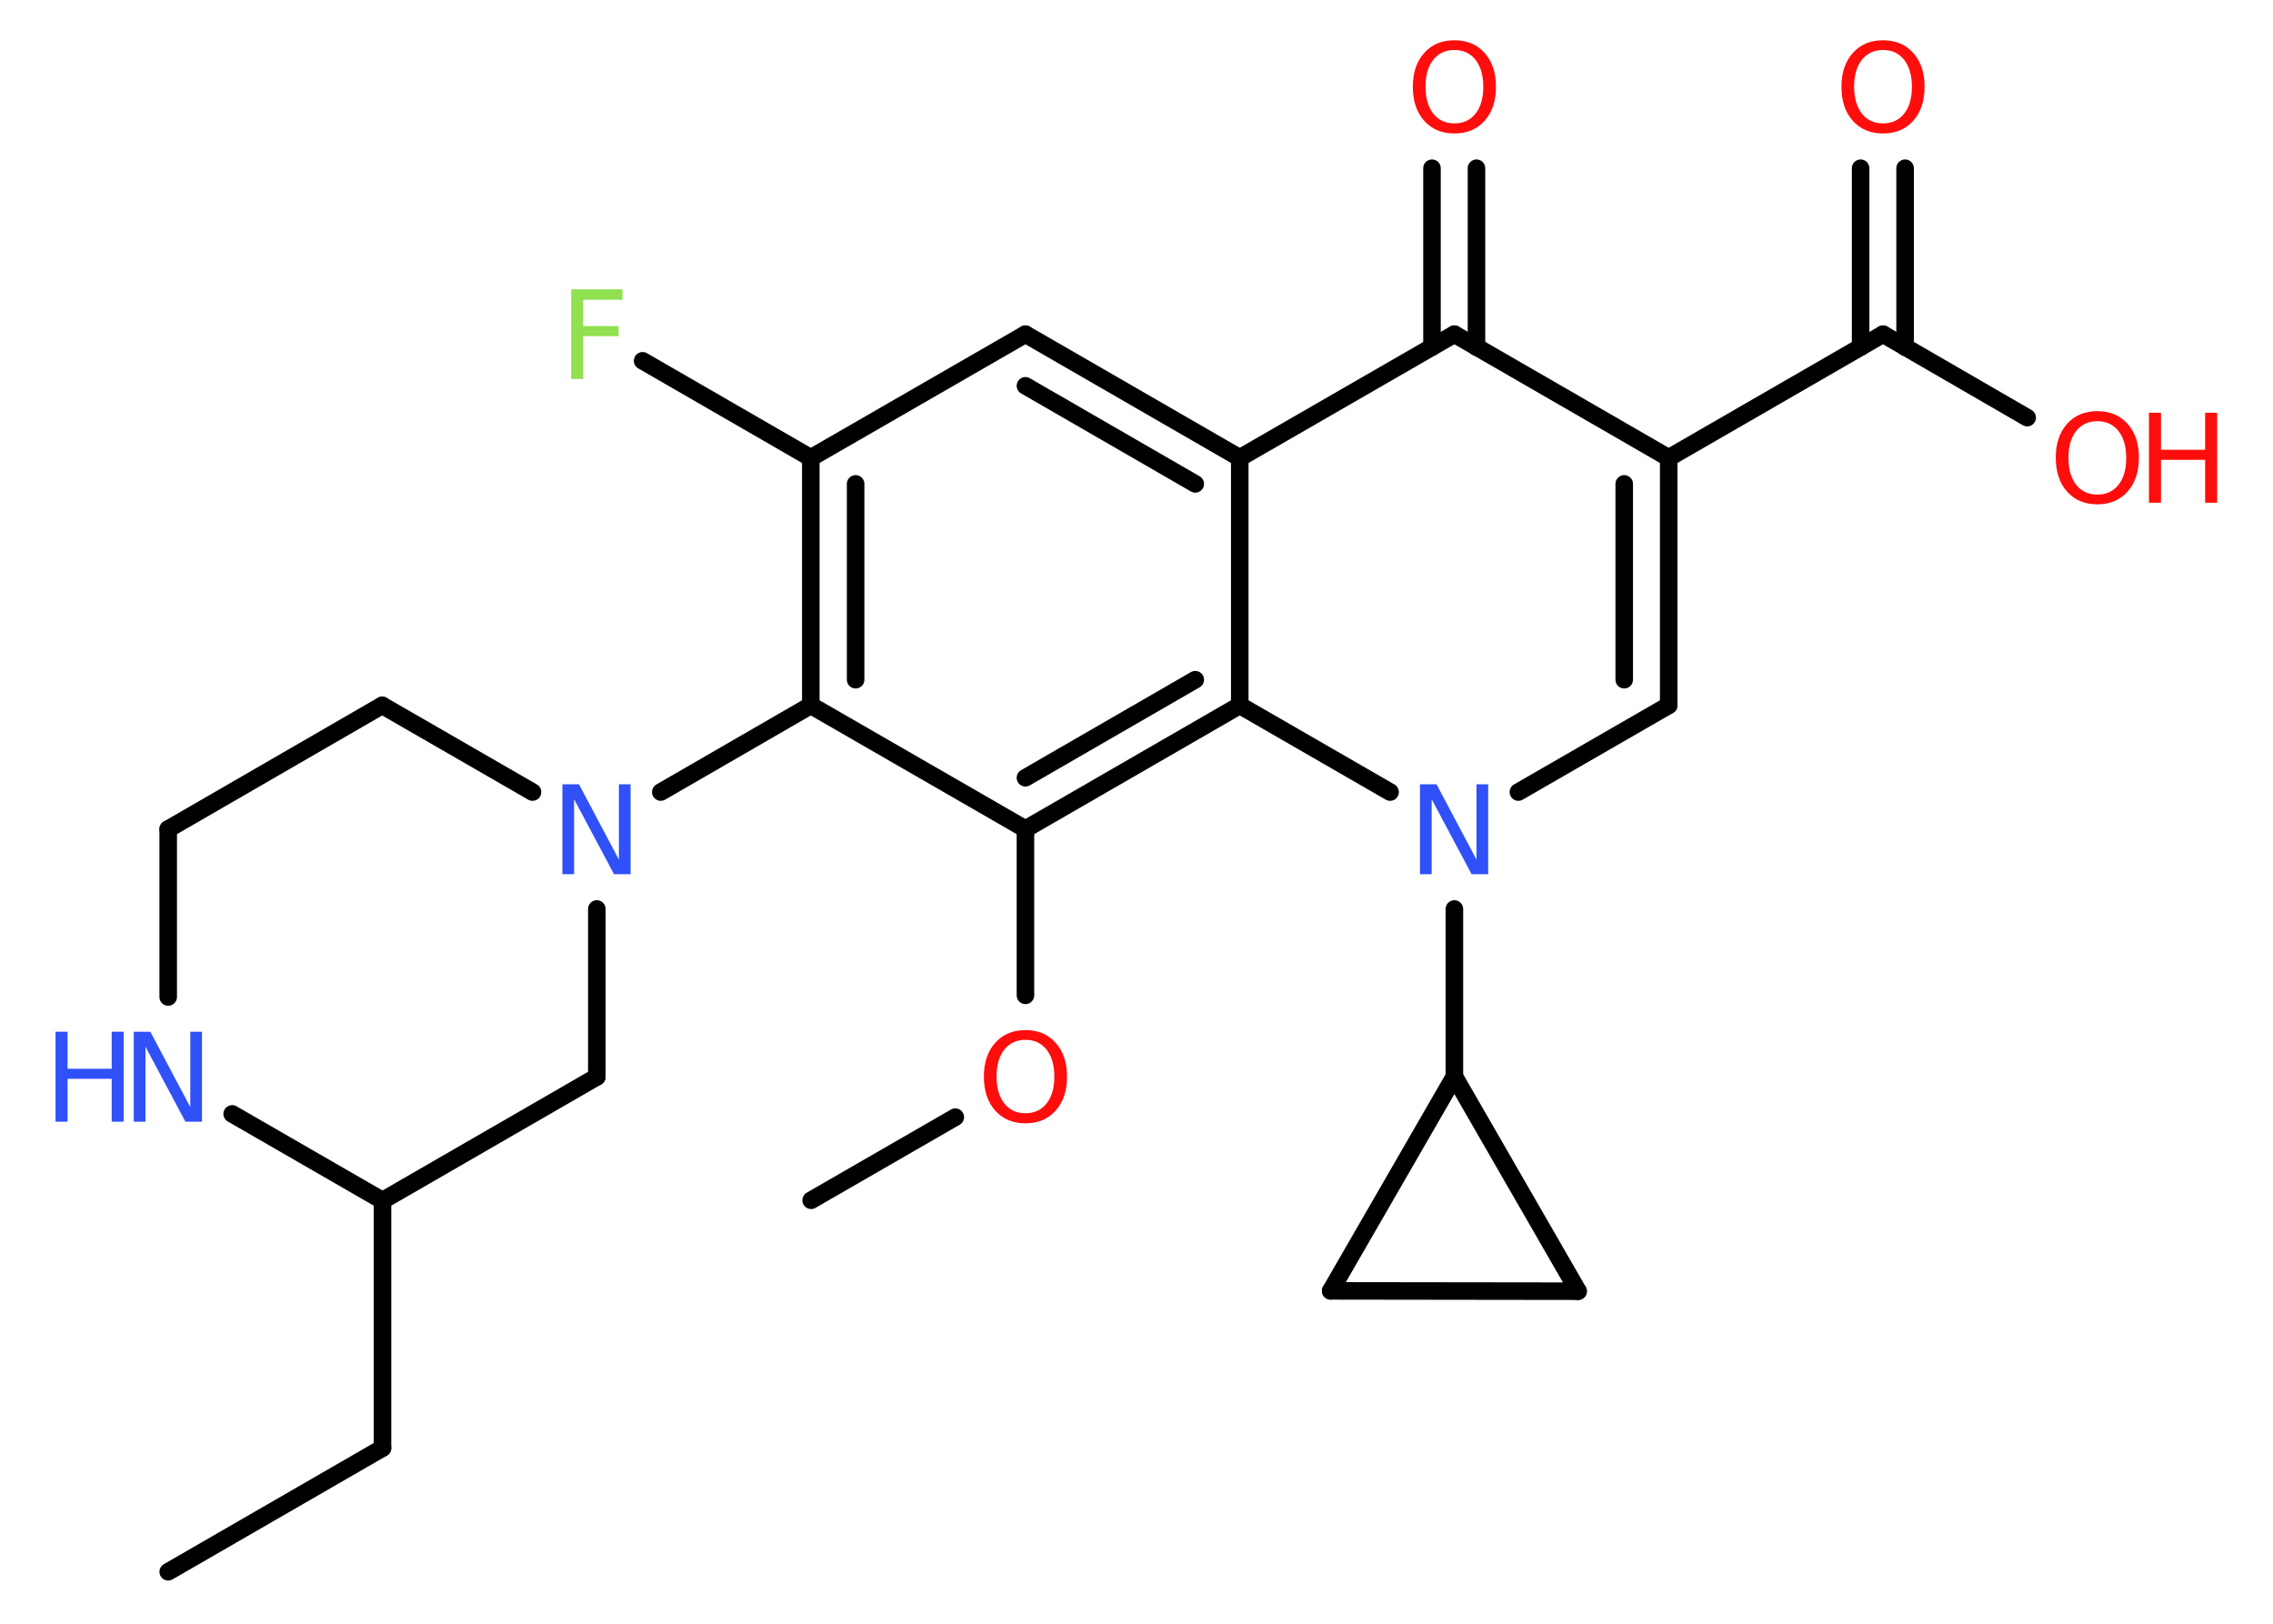 <?xml version='1.0' encoding='UTF-8'?>
<!DOCTYPE svg PUBLIC "-//W3C//DTD SVG 1.1//EN" "http://www.w3.org/Graphics/SVG/1.1/DTD/svg11.dtd">
<svg version='1.2' xmlns='http://www.w3.org/2000/svg' xmlns:xlink='http://www.w3.org/1999/xlink' width='70.0mm' height='50.0mm' viewBox='0 0 70.0 50.0'>
  <desc>Generated by the Chemistry Development Kit (http://github.com/cdk)</desc>
  <g stroke-linecap='round' stroke-linejoin='round' stroke='#000000' stroke-width='.54' fill='#FF0D0D'>
    <rect x='.0' y='.0' width='70.0' height='50.0' fill='#FFFFFF' stroke='none'/>
    <g id='mol1' class='mol'>
      <line id='mol1bnd1' class='bond' x1='5.18' y1='48.4' x2='11.78' y2='44.59'/>
      <line id='mol1bnd2' class='bond' x1='11.78' y1='44.59' x2='11.78' y2='36.97'/>
      <line id='mol1bnd3' class='bond' x1='11.78' y1='36.97' x2='18.38' y2='33.16'/>
      <line id='mol1bnd4' class='bond' x1='18.38' y1='33.16' x2='18.38' y2='27.99'/>
      <line id='mol1bnd5' class='bond' x1='20.35' y1='24.39' x2='24.97' y2='21.72'/>
      <g id='mol1bnd6' class='bond'>
        <line x1='24.97' y1='14.1' x2='24.97' y2='21.72'/>
        <line x1='26.35' y1='14.9' x2='26.35' y2='20.93'/>
      </g>
      <line id='mol1bnd7' class='bond' x1='24.97' y1='14.1' x2='19.79' y2='11.11'/>
      <line id='mol1bnd8' class='bond' x1='24.97' y1='14.1' x2='31.58' y2='10.29'/>
      <g id='mol1bnd9' class='bond'>
        <line x1='38.18' y1='14.1' x2='31.58' y2='10.29'/>
        <line x1='36.81' y1='14.9' x2='31.58' y2='11.88'/>
      </g>
      <line id='mol1bnd10' class='bond' x1='38.18' y1='14.1' x2='44.79' y2='10.29'/>
      <g id='mol1bnd11' class='bond'>
        <line x1='44.1' y1='10.69' x2='44.1' y2='5.18'/>
        <line x1='45.47' y1='10.69' x2='45.47' y2='5.18'/>
      </g>
      <line id='mol1bnd12' class='bond' x1='44.79' y1='10.29' x2='51.39' y2='14.1'/>
      <line id='mol1bnd13' class='bond' x1='51.39' y1='14.1' x2='57.99' y2='10.29'/>
      <g id='mol1bnd14' class='bond'>
        <line x1='57.3' y1='10.69' x2='57.3' y2='5.18'/>
        <line x1='58.67' y1='10.69' x2='58.67' y2='5.18'/>
      </g>
      <line id='mol1bnd15' class='bond' x1='57.99' y1='10.29' x2='62.43' y2='12.86'/>
      <g id='mol1bnd16' class='bond'>
        <line x1='51.39' y1='21.72' x2='51.39' y2='14.1'/>
        <line x1='50.02' y1='20.93' x2='50.02' y2='14.9'/>
      </g>
      <line id='mol1bnd17' class='bond' x1='51.39' y1='21.72' x2='46.76' y2='24.39'/>
      <line id='mol1bnd18' class='bond' x1='44.79' y1='27.99' x2='44.79' y2='33.15'/>
      <line id='mol1bnd19' class='bond' x1='44.79' y1='33.15' x2='48.6' y2='39.76'/>
      <line id='mol1bnd20' class='bond' x1='48.6' y1='39.76' x2='40.98' y2='39.75'/>
      <line id='mol1bnd21' class='bond' x1='44.79' y1='33.15' x2='40.98' y2='39.75'/>
      <line id='mol1bnd22' class='bond' x1='42.81' y1='24.39' x2='38.18' y2='21.72'/>
      <line id='mol1bnd23' class='bond' x1='38.18' y1='14.1' x2='38.18' y2='21.72'/>
      <g id='mol1bnd24' class='bond'>
        <line x1='31.58' y1='25.53' x2='38.18' y2='21.72'/>
        <line x1='31.58' y1='23.95' x2='36.81' y2='20.93'/>
      </g>
      <line id='mol1bnd25' class='bond' x1='24.97' y1='21.72' x2='31.58' y2='25.53'/>
      <line id='mol1bnd26' class='bond' x1='31.58' y1='25.53' x2='31.58' y2='30.65'/>
      <line id='mol1bnd27' class='bond' x1='29.42' y1='34.4' x2='24.98' y2='36.96'/>
      <line id='mol1bnd28' class='bond' x1='16.4' y1='24.39' x2='11.77' y2='21.72'/>
      <line id='mol1bnd29' class='bond' x1='11.77' y1='21.72' x2='5.18' y2='25.53'/>
      <line id='mol1bnd30' class='bond' x1='5.18' y1='25.53' x2='5.18' y2='30.7'/>
      <line id='mol1bnd31' class='bond' x1='11.78' y1='36.97' x2='7.15' y2='34.3'/>
      <path id='mol1atm5' class='atom' d='M17.33 24.15h.5l1.23 2.32v-2.32h.36v2.77h-.51l-1.23 -2.31v2.31h-.36v-2.77z' stroke='none' fill='#3050F8'/>
      <path id='mol1atm8' class='atom' d='M17.58 8.91h1.59v.32h-1.21v.81h1.09v.31h-1.09v1.32h-.37v-2.77z' stroke='none' fill='#90E050'/>
      <path id='mol1atm12' class='atom' d='M44.79 1.54q-.41 .0 -.65 .3q-.24 .3 -.24 .83q.0 .52 .24 .83q.24 .3 .65 .3q.41 .0 .65 -.3q.24 -.3 .24 -.83q.0 -.52 -.24 -.83q-.24 -.3 -.65 -.3zM44.79 1.24q.58 .0 .93 .39q.35 .39 .35 1.04q.0 .66 -.35 1.05q-.35 .39 -.93 .39q-.58 .0 -.93 -.39q-.35 -.39 -.35 -1.05q.0 -.65 .35 -1.04q.35 -.39 .93 -.39z' stroke='none'/>
      <path id='mol1atm15' class='atom' d='M57.99 1.54q-.41 .0 -.65 .3q-.24 .3 -.24 .83q.0 .52 .24 .83q.24 .3 .65 .3q.41 .0 .65 -.3q.24 -.3 .24 -.83q.0 -.52 -.24 -.83q-.24 -.3 -.65 -.3zM57.99 1.24q.58 .0 .93 .39q.35 .39 .35 1.04q.0 .66 -.35 1.05q-.35 .39 -.93 .39q-.58 .0 -.93 -.39q-.35 -.39 -.35 -1.05q.0 -.65 .35 -1.04q.35 -.39 .93 -.39z' stroke='none'/>
      <g id='mol1atm16' class='atom'>
        <path d='M64.59 12.97q-.41 .0 -.65 .3q-.24 .3 -.24 .83q.0 .52 .24 .83q.24 .3 .65 .3q.41 .0 .65 -.3q.24 -.3 .24 -.83q.0 -.52 -.24 -.83q-.24 -.3 -.65 -.3zM64.59 12.66q.58 .0 .93 .39q.35 .39 .35 1.04q.0 .66 -.35 1.05q-.35 .39 -.93 .39q-.58 .0 -.93 -.39q-.35 -.39 -.35 -1.05q.0 -.65 .35 -1.04q.35 -.39 .93 -.39z' stroke='none'/>
        <path d='M66.18 12.71h.37v1.14h1.36v-1.14h.37v2.77h-.37v-1.32h-1.36v1.32h-.37v-2.77z' stroke='none'/>
      </g>
      <path id='mol1atm18' class='atom' d='M43.74 24.15h.5l1.23 2.32v-2.32h.36v2.77h-.51l-1.23 -2.31v2.31h-.36v-2.77z' stroke='none' fill='#3050F8'/>
      <path id='mol1atm24' class='atom' d='M31.58 32.02q-.41 .0 -.65 .3q-.24 .3 -.24 .83q.0 .52 .24 .83q.24 .3 .65 .3q.41 .0 .65 -.3q.24 -.3 .24 -.83q.0 -.52 -.24 -.83q-.24 -.3 -.65 -.3zM31.58 31.72q.58 .0 .93 .39q.35 .39 .35 1.04q.0 .66 -.35 1.05q-.35 .39 -.93 .39q-.58 .0 -.93 -.39q-.35 -.39 -.35 -1.05q.0 -.65 .35 -1.04q.35 -.39 .93 -.39z' stroke='none'/>
      <g id='mol1atm28' class='atom'>
        <path d='M4.13 31.77h.5l1.23 2.32v-2.32h.36v2.77h-.51l-1.23 -2.31v2.31h-.36v-2.77z' stroke='none' fill='#3050F8'/>
        <path d='M1.71 31.77h.37v1.14h1.36v-1.14h.37v2.77h-.37v-1.32h-1.36v1.32h-.37v-2.77z' stroke='none' fill='#3050F8'/>
      </g>
    </g>
  </g>
</svg>
